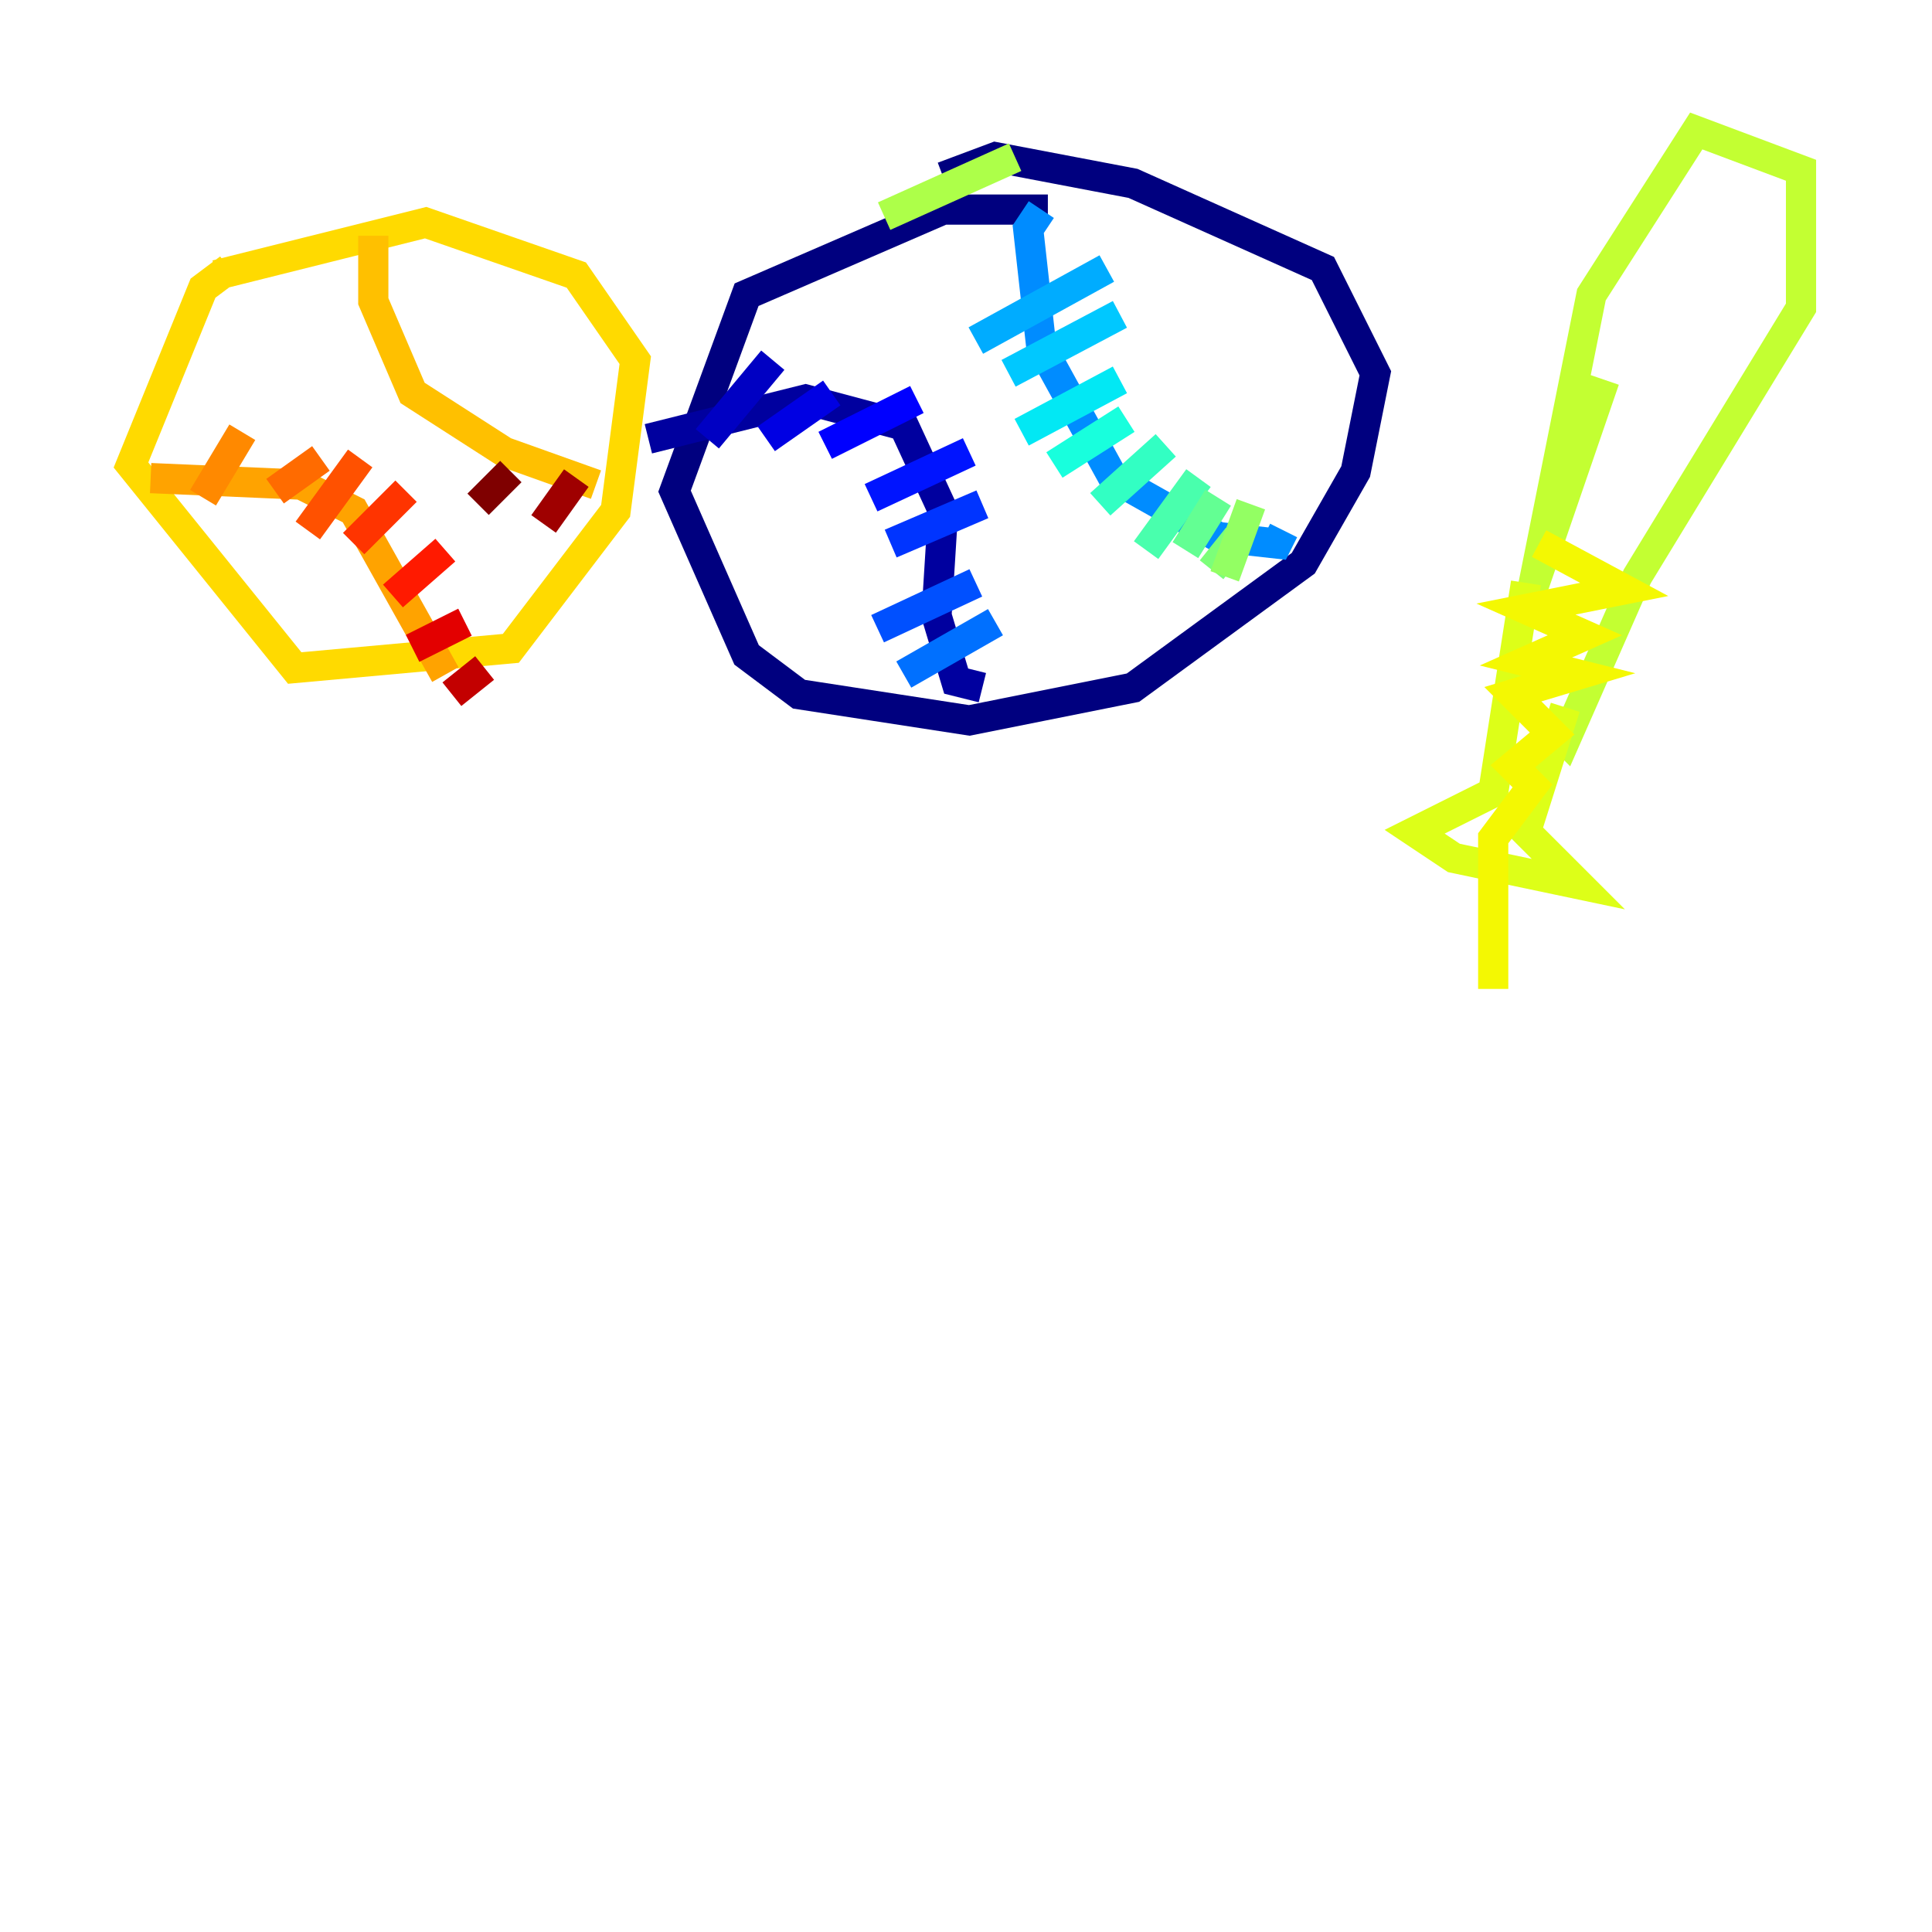 <?xml version="1.0" encoding="utf-8" ?>
<svg baseProfile="tiny" height="128" version="1.2" viewBox="0,0,128,128" width="128" xmlns="http://www.w3.org/2000/svg" xmlns:ev="http://www.w3.org/2001/xml-events" xmlns:xlink="http://www.w3.org/1999/xlink"><defs /><polyline fill="none" points="69.424,13.885 62.481,13.885 49.464,19.525 44.691,32.542 49.464,43.39 52.936,45.993 64.217,47.729 75.064,45.559 86.346,37.315 89.817,31.241 91.119,24.732 87.647,17.79 75.064,12.149 65.953,10.414 62.481,11.715" stroke="#00007f" stroke-width="2" /><polyline fill="none" points="42.956,29.071 53.37,26.468 59.878,28.203 62.481,33.844 62.047,40.786 63.349,45.125 65.085,45.559" stroke="#00009f" stroke-width="2" /><polyline fill="none" points="46.861,29.071 51.2,23.864" stroke="#0000c3" stroke-width="2" /><polyline fill="none" points="50.766,29.071 55.105,26.034" stroke="#0000e3" stroke-width="2" /><polyline fill="none" points="54.671,29.505 60.746,26.468" stroke="#0000ff" stroke-width="2" /><polyline fill="none" points="57.709,32.976 64.217,29.939" stroke="#0014ff" stroke-width="2" /><polyline fill="none" points="59.01,36.014 65.085,33.41" stroke="#0034ff" stroke-width="2" /><polyline fill="none" points="58.142,41.654 64.651,38.617" stroke="#0050ff" stroke-width="2" /><polyline fill="none" points="59.878,44.691 65.953,41.22" stroke="#0070ff" stroke-width="2" /><polyline fill="none" points="68.99,13.885 68.122,15.186 68.99,22.997 73.763,31.675 80.705,35.58 84.61,36.014 85.044,35.146" stroke="#008cff" stroke-width="2" /><polyline fill="none" points="64.651,22.563 73.329,17.79" stroke="#00acff" stroke-width="2" /><polyline fill="none" points="66.82,24.732 74.197,20.827" stroke="#00c8ff" stroke-width="2" /><polyline fill="none" points="67.688,28.637 74.197,25.166" stroke="#02e8f4" stroke-width="2" /><polyline fill="none" points="69.858,30.807 74.63,27.77" stroke="#18ffdd" stroke-width="2" /><polyline fill="none" points="72.895,33.41 77.234,29.505" stroke="#32ffc3" stroke-width="2" /><polyline fill="none" points="75.932,36.447 79.403,31.675" stroke="#49ffad" stroke-width="2" /><polyline fill="none" points="78.536,36.447 80.705,32.976" stroke="#63ff93" stroke-width="2" /><polyline fill="none" points="80.271,37.749 82.007,35.58" stroke="#7cff79" stroke-width="2" /><polyline fill="none" points="81.139,38.183 82.875,33.41" stroke="#93ff63" stroke-width="2" /><polyline fill="none" points="67.254,10.414 58.576,14.319" stroke="#adff49" stroke-width="2" /><polyline fill="none" points="106.305,25.166 101.532,39.051 105.437,19.525 112.38,8.678 119.322,11.281 119.322,20.393 108.475,38.183 103.702,49.031 102.834,48.163" stroke="#c3ff32" stroke-width="2" /><polyline fill="none" points="101.098,38.617 98.929,52.502 93.722,55.105 96.325,56.841 104.57,58.576 101.098,55.105 103.702,46.861" stroke="#ddff18" stroke-width="2" /><polyline fill="none" points="101.966,36.014 107.607,39.051 101.098,40.352 105.003,42.088 101.098,43.824 104.57,44.691 100.231,45.993 102.834,48.597 100.231,50.766 101.532,52.068 98.929,55.539 98.929,65.519 98.929,55.539" stroke="#f4f802" stroke-width="2" /><polyline fill="none" points="15.186,17.79 13.451,19.091 8.678,30.807 19.525,44.258 33.844,42.956 40.786,33.844 42.088,23.864 38.183,18.224 28.203,14.752 14.319,18.224" stroke="#ffda00" stroke-width="2" /><polyline fill="none" points="24.732,15.62 24.732,19.959 27.336,26.034 33.41,29.939 39.485,32.108" stroke="#ffc000" stroke-width="2" /><polyline fill="none" points="9.98,31.675 19.959,32.108 23.43,33.844 29.505,44.691" stroke="#ffa300" stroke-width="2" /><polyline fill="none" points="13.451,32.976 16.054,28.637" stroke="#ff8900" stroke-width="2" /><polyline fill="none" points="18.224,32.542 21.261,30.373" stroke="#ff6b00" stroke-width="2" /><polyline fill="none" points="20.393,35.146 23.864,30.373" stroke="#ff5100" stroke-width="2" /><polyline fill="none" points="23.43,36.014 26.902,32.542" stroke="#ff3400" stroke-width="2" /><polyline fill="none" points="26.034,39.485 29.505,36.447" stroke="#ff1a00" stroke-width="2" /><polyline fill="none" points="27.336,42.956 30.807,41.22" stroke="#e30000" stroke-width="2" /><polyline fill="none" points="29.939,45.993 32.108,44.258" stroke="#c30000" stroke-width="2" /><polyline fill="none" points="36.014,34.712 38.183,31.675" stroke="#9f0000" stroke-width="2" /><polyline fill="none" points="31.675,33.41 33.844,31.241" stroke="#7f0000" stroke-width="2" /></svg>